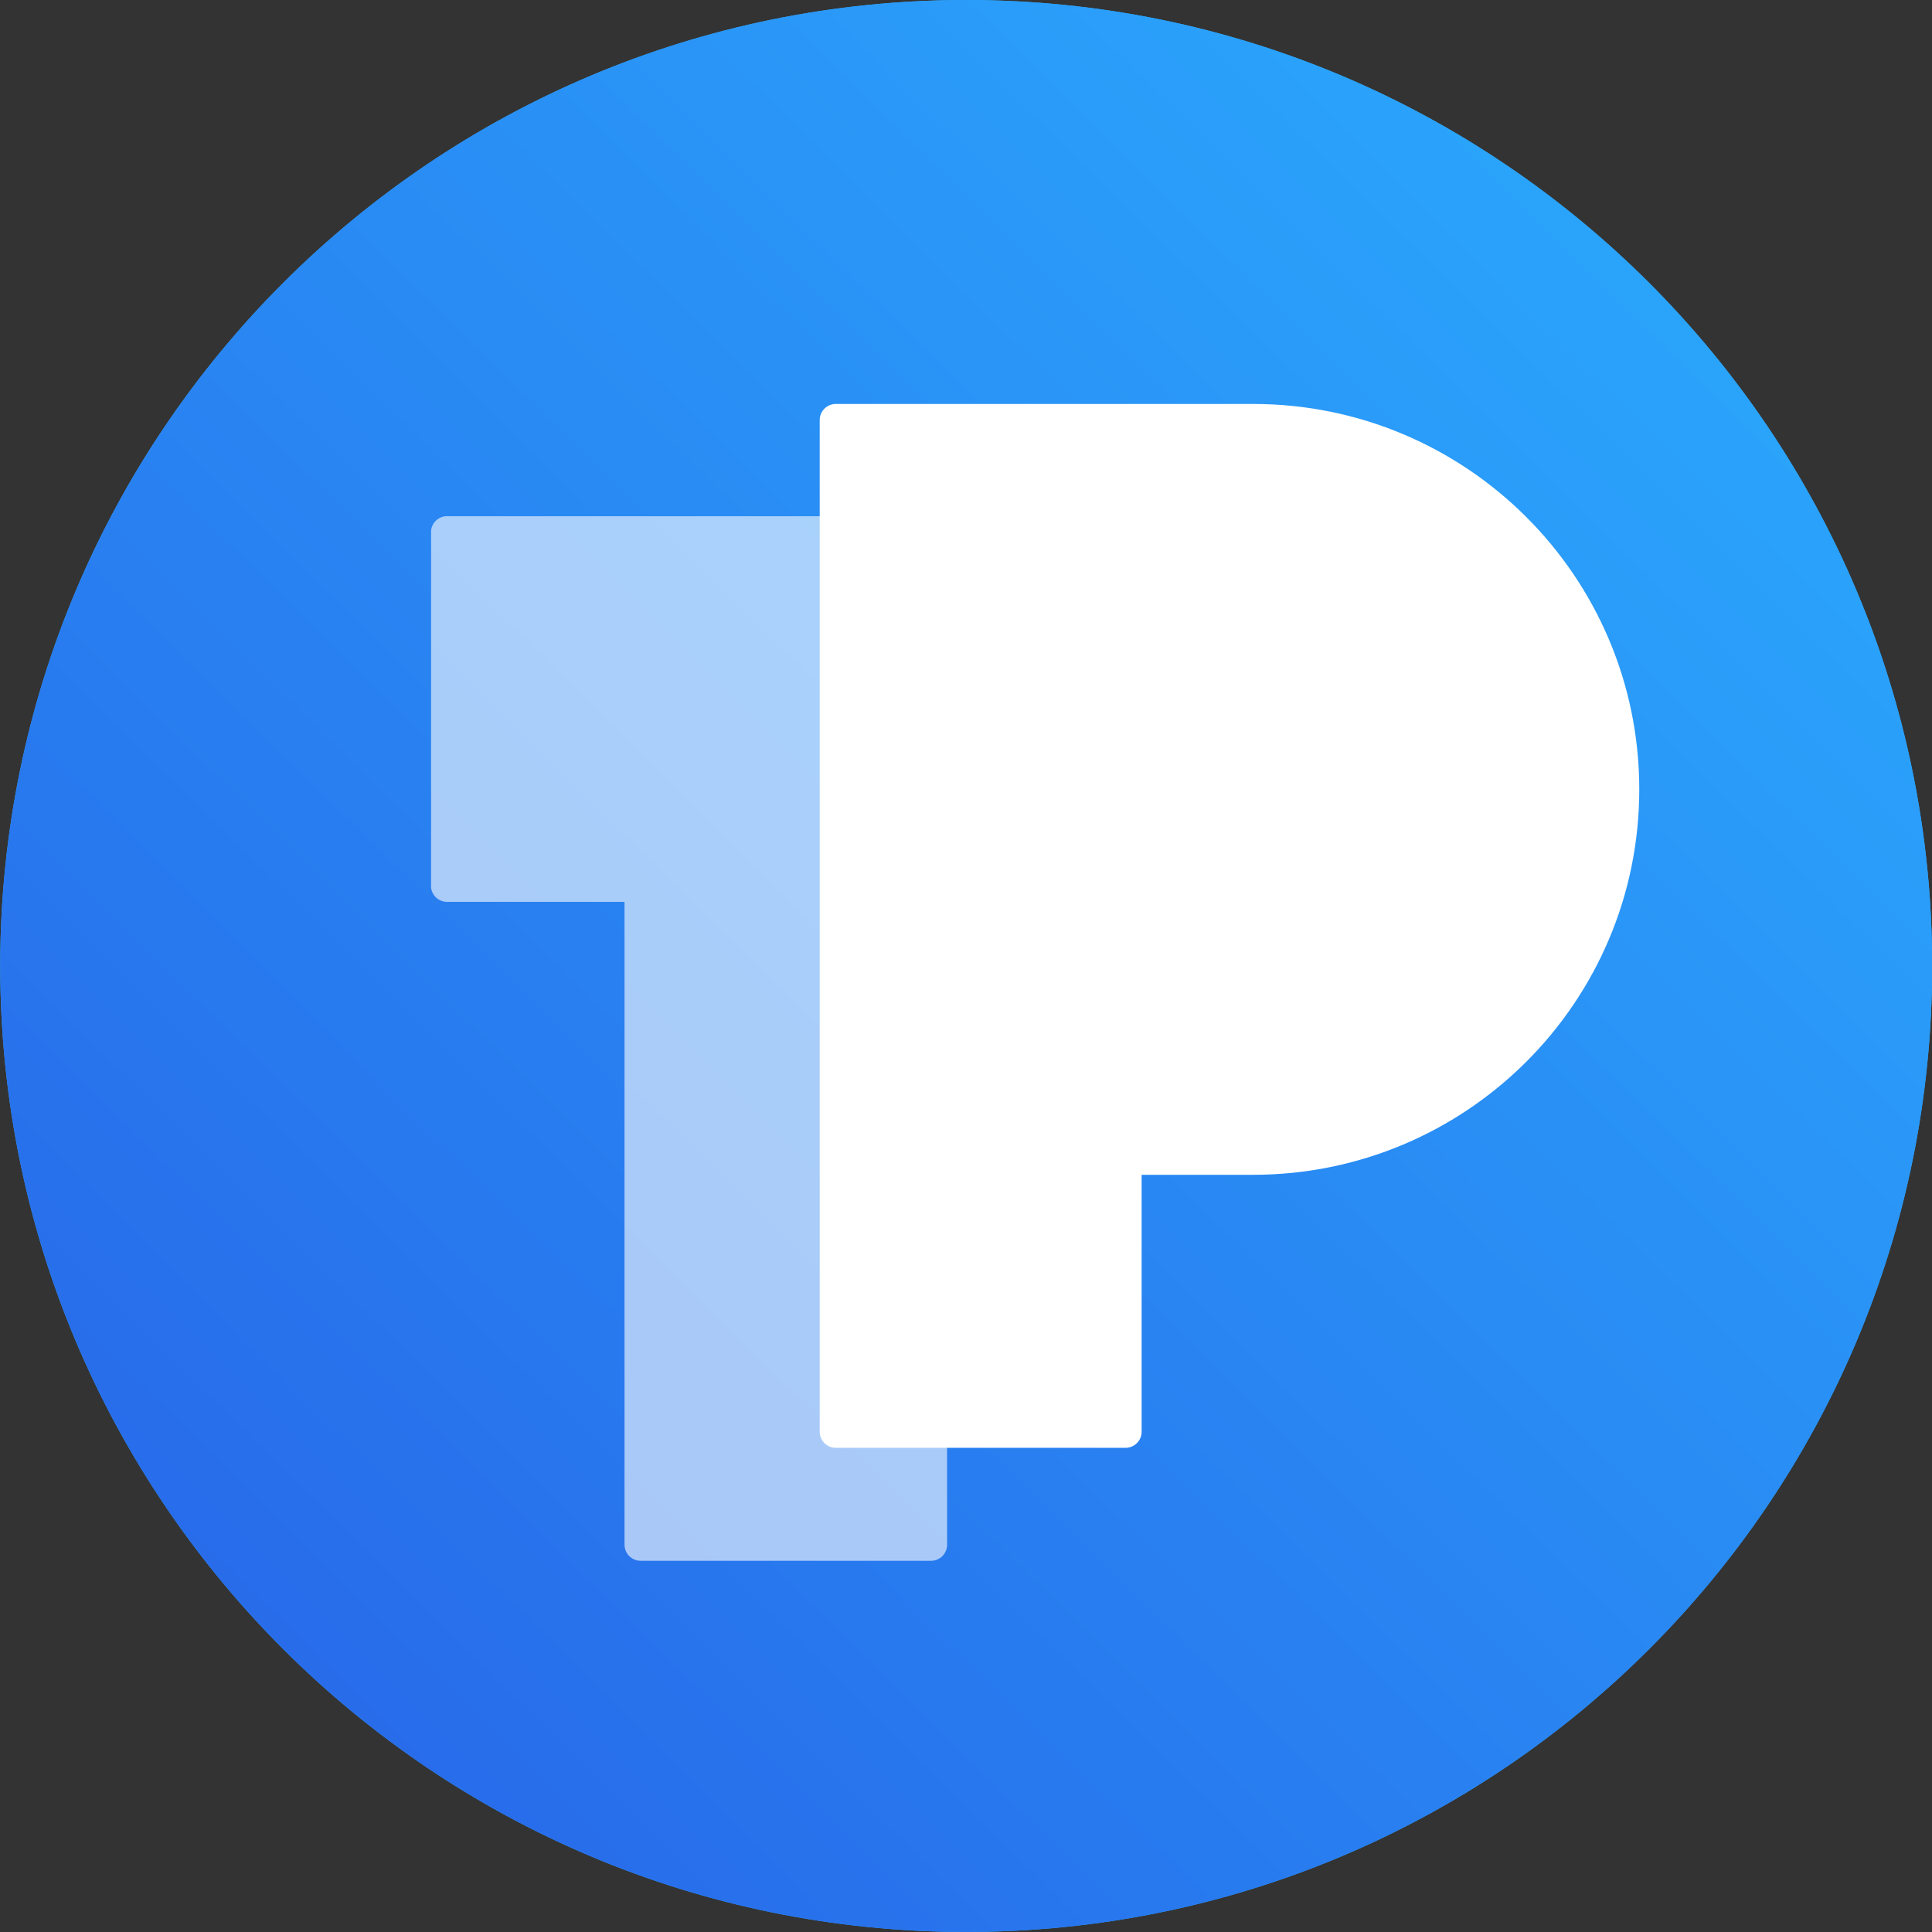 <?xml version="1.0" encoding="UTF-8"?>
<svg width="264.58mm" height="264.58mm" version="1.1" viewBox="0 0 264.583 264.583" xmlns="http://www.w3.org/2000/svg" xmlnsCc="http://creativecommons.org/ns#" xmlnsDc="http://purl.org/dc/elements/1.1/" xmlnsRdf="http://www.w3.org/1999/02/22-rdf-syntax-ns#">
<rect x="0" y="0" width="264.583" height="264.583" fill="#333333" stroke="none"/>
<defs>
<clipPath id="d">
<path d="m356.52 984h-15.491c-0.33 0-0.598-0.267-0.598-0.596v-37.569c0-0.33 0.268-0.597 0.598-0.597h10.758c0.33 0 0.598 0.267 0.598 0.597v9.541h4.135c7.922 0 14.344 6.408 14.344 14.312 0 7.904-6.422 14.312-14.344 14.312" clipRule="evenodd"/>
</clipPath>
<clipPath id="c">
<path d="m0 0h1225v4536h-1225z"/>
</clipPath>
<clipPath id="k">
<path d="m0 0h1225v4536h-1225z"/>
</clipPath>
<clipPath id="j">
<path d="m326 941h20v39h-20z"/>
</clipPath>
<clipPath id="i">
<path d="m326 979.83h19.164v-38.791h-19.164z" clipRule="evenodd"/>
</clipPath>
<clipPath id="h">
<path d="m325 940h21v40h-21z"/>
</clipPath>
<clipPath id="g">
<path d="m326 941h20v39h-20z"/>
</clipPath>
<clipPath id="f">
<path d="m345.16 970.52h-1.305v9.314h-17.26c-0.331 0-0.599-0.268-0.599-0.597v-13.129c0-0.33 0.268-0.597 0.599-0.597h6.588v-23.871c0-0.33 0.268-0.597 0.599-0.597h10.78c0.331 0 0.599 0.267 0.599 0.597z" clipRule="evenodd"/>
</clipPath>
<clipPath id="e">
<path d="m325 941h21v39h-21z"/>
</clipPath>
<clipPath id="l">
<path d="m345.87 999c19.811 0 35.87-16.06 35.87-35.87s-16.06-35.87-35.87-35.87-35.87 16.06-35.87 35.87 16.06 35.87 35.87 35.87z" clipRule="evenodd"/>
</clipPath>
<linearGradient id="b" x2="0" y2="1024" gradientTransform="matrix(1,0,0,-1,310,999)" gradientUnits="userSpaceOnUse">
<stop stop-color="#2bafff" offset="0"/>
<stop stop-color="#2761e7" offset="1"/>
</linearGradient>
<linearGradient id="a" x1="71.741" x2="1.074" y2="71.741" gradientTransform="matrix(1,0,0,-1,310,999)" gradientUnits="userSpaceOnUse">
<stop stop-color="#2bafff" offset="0"/>
<stop stop-color="#2761e7" offset="1"/>
</linearGradient>
</defs>
<g transform="translate(43.648 39.113)">
<g transform="matrix(3.688 0 0 -3.688 -1186.9 3645.2)">
<g clip-path="url(#l)">
<path d="m0 0h1225v4536h-1225z" fill="url(#b)"/>
<path d="m0 0h1225v4536h-1225z" fill="url(#a)"/>
</g>
</g>
<g transform="matrix(3.688 0 0 -3.688 -1186.9 3645.2)">
<g clip-path="url(#k)">
<g clip-path="url(#j)" opacity=".6">
<g clip-path="url(#i)">
<g clip-path="url(#h)">
<g clip-path="url(#g)">
<g clip-path="url(#f)">
<g clip-path="url(#e)">
<path d="m321 936.04h29.164v48.791h-29.164z" fill="#fff" style="fillRule:nonzero"/>
</g>
</g>
</g>
</g>
</g>
</g>
</g>
</g>
<g transform="matrix(3.688 0 0 -3.688 -1186.9 3645.2)">
<g clip-path="url(#d)">
<g clip-path="url(#c)">
<path d="m335.43 940.24h40.433v48.762h-40.433z" fill="#fff" style="fillRule:nonzero"/>
</g>
</g>
</g>
</g>
</svg>
